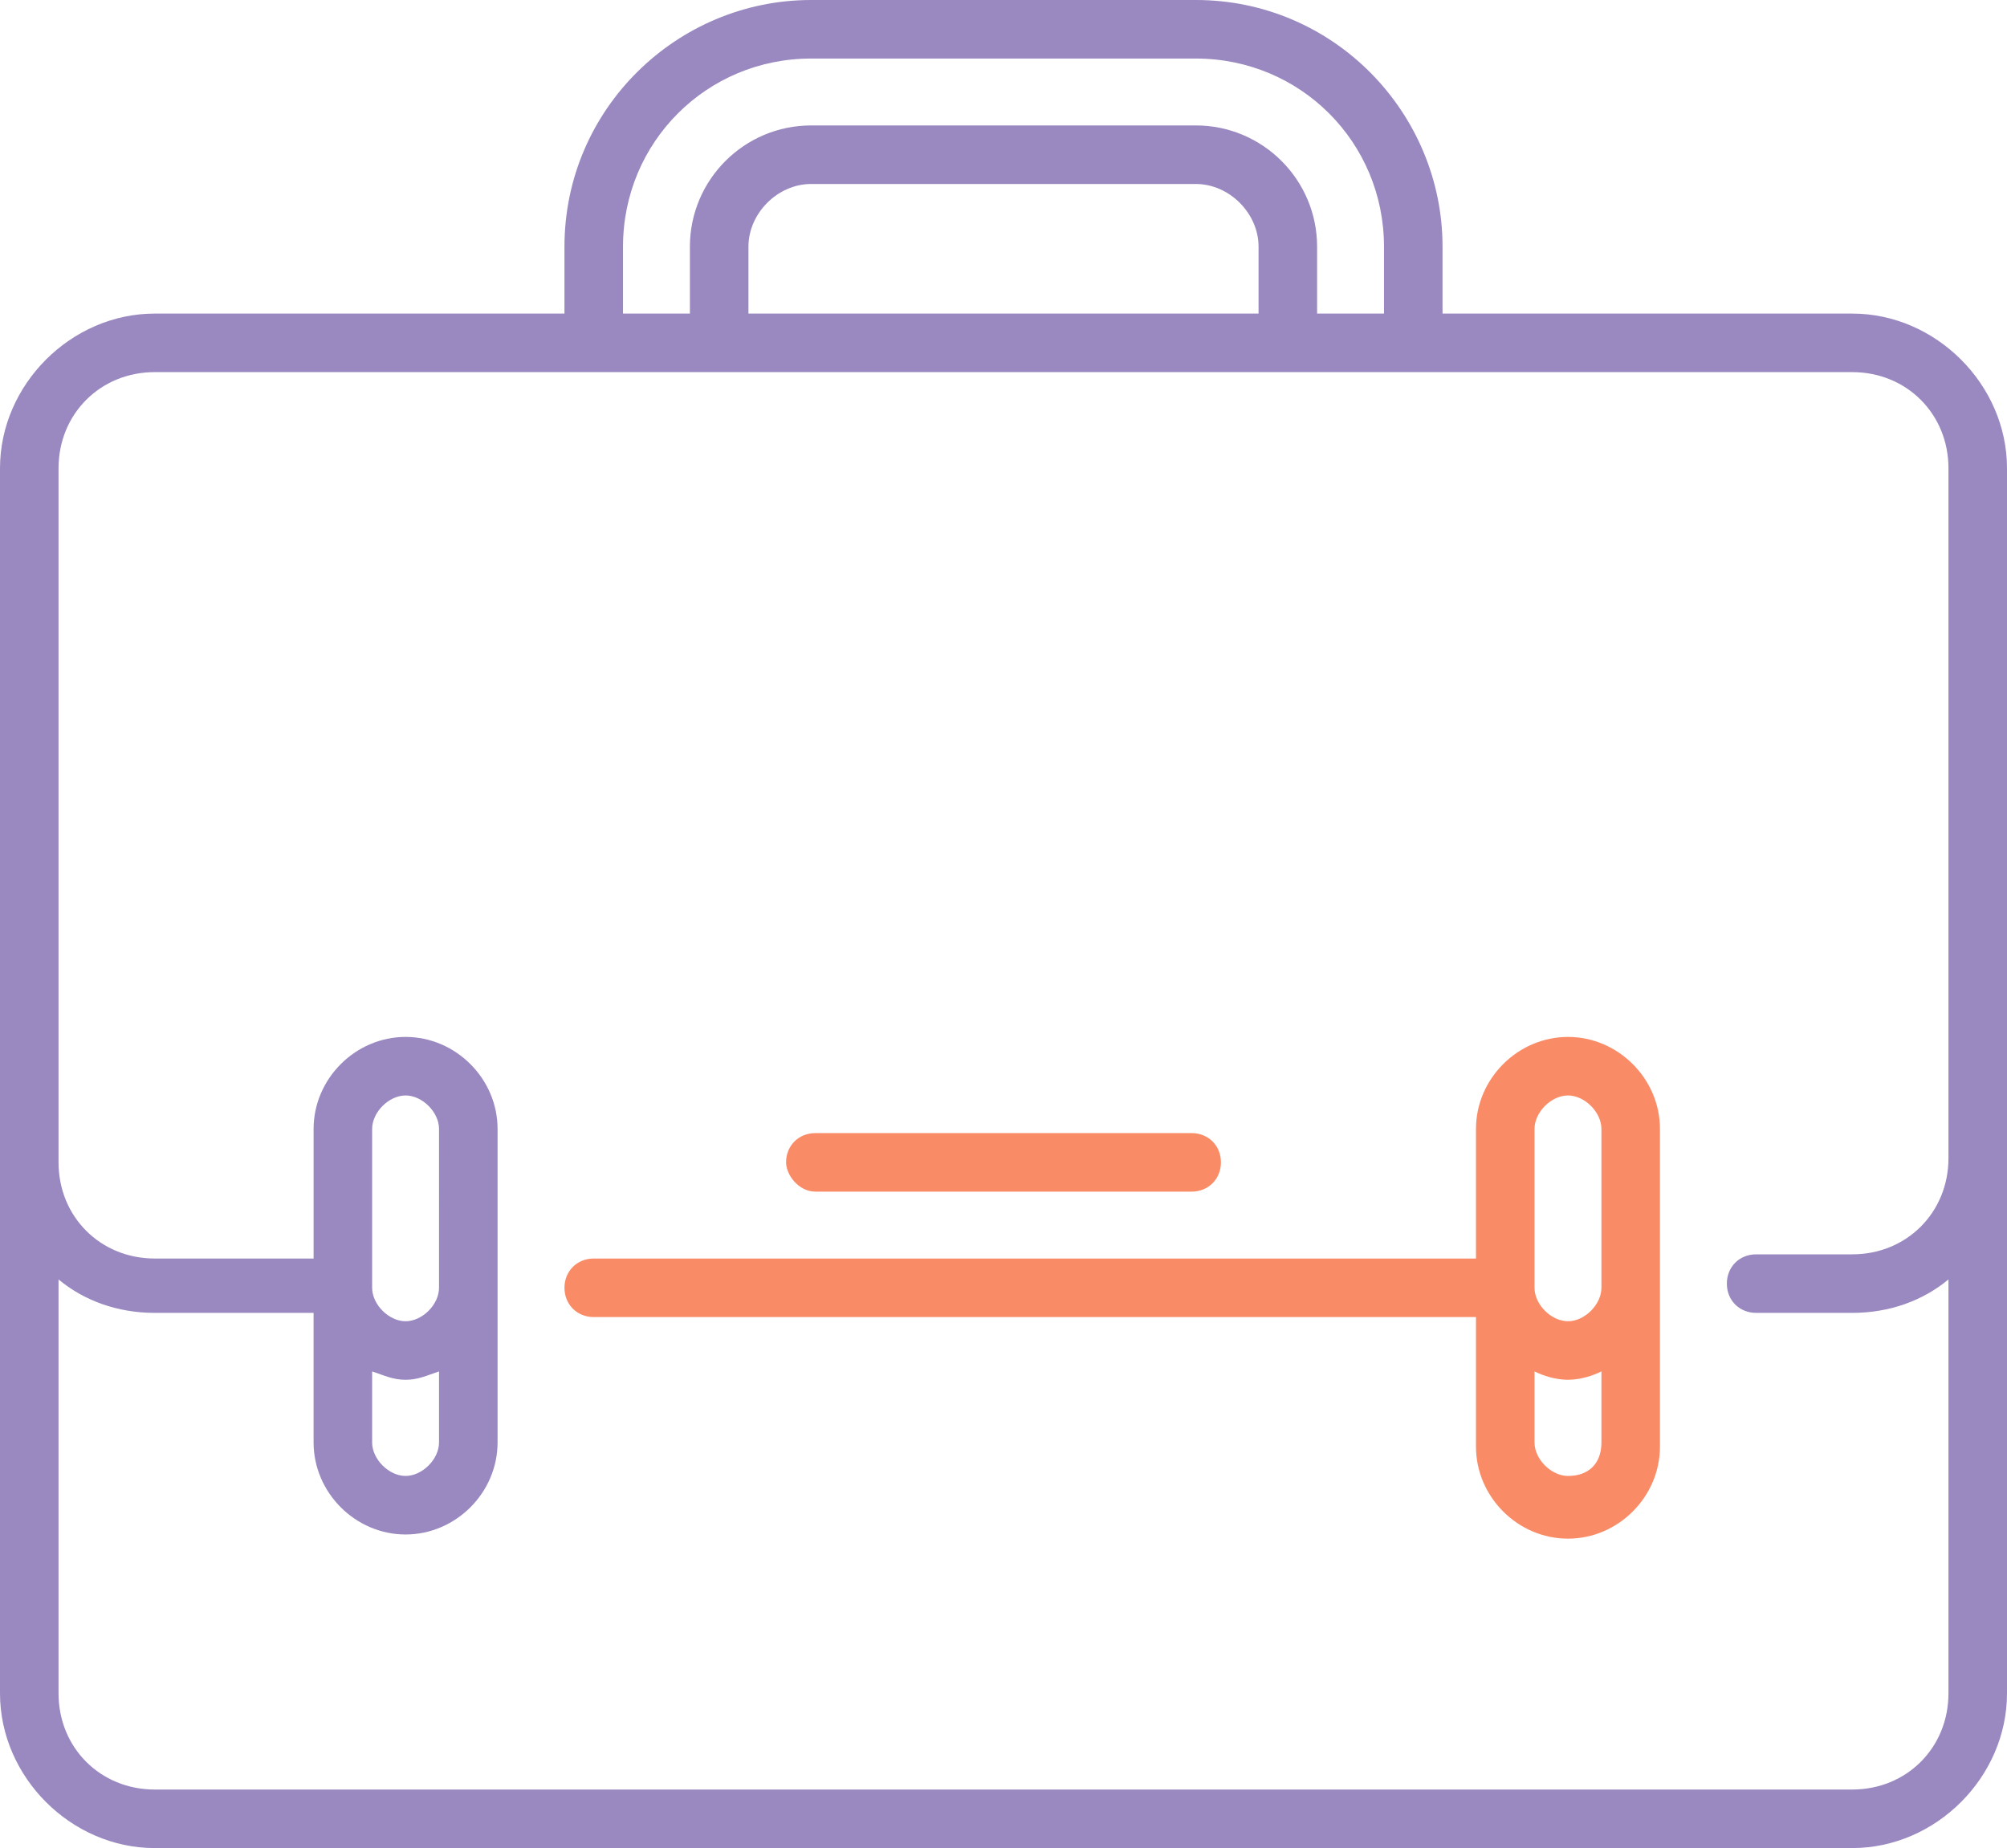 <?xml version="1.0" encoding="utf-8"?>
<!-- Generator: Adobe Illustrator 20.0.0, SVG Export Plug-In . SVG Version: 6.00 Build 0)  -->
<svg version="1.1" id="Layer_1" xmlns="http://www.w3.org/2000/svg" xmlns:xlink="http://www.w3.org/1999/xlink" x="0px" y="0px"
	 viewBox="0 0 48 44.2" style="enable-background:new 0 0 48 44.2;" xml:space="preserve">
<style type="text/css">
	.st0{fill:#9A88C0;}
	.st1{fill:#F98C67;}
</style>
<path class="st0" d="M44.3,7.5h-9.8V5.9c0-3.2-2.6-5.9-5.9-5.9h-9.2c-3.2,0-5.9,2.6-5.9,5.9v1.6H3.7c-2,0-3.7,1.7-3.7,3.7v29.3
	c0,2,1.7,3.7,3.7,3.7h40.6c2,0,3.7-1.7,3.7-3.7V11.2C48,9.2,46.3,7.5,44.3,7.5L44.3,7.5z M14.9,5.9c0-2.5,2-4.5,4.5-4.5h9.2
	c2.5,0,4.5,2,4.5,4.5v1.6h-1.6V5.9c0-1.6-1.3-2.9-2.9-2.9h-9.2c-1.6,0-2.9,1.3-2.9,2.9v1.6h-1.6V5.9z M30.1,7.5H17.9V5.9
	c0-0.8,0.7-1.5,1.5-1.5h9.2c0.8,0,1.5,0.7,1.5,1.5V7.5z M44.3,42.8H3.7c-1.3,0-2.3-1-2.3-2.3v-9.9c0.6,0.5,1.4,0.8,2.3,0.8h3.8v3.1
	c0,1.2,1,2.2,2.2,2.2c1.2,0,2.2-1,2.2-2.2V27c0-1.2-1-2.2-2.2-2.2c-1.2,0-2.2,1-2.2,2.2v3.1H3.7c-1.3,0-2.3-1-2.3-2.3V11.2
	c0-1.3,1-2.3,2.3-2.3h40.6c1.3,0,2.3,1,2.3,2.3v16.5c0,1.3-1,2.3-2.3,2.3H42c-0.4,0-0.7,0.3-0.7,0.7c0,0.4,0.3,0.7,0.7,0.7h2.3
	c0.9,0,1.7-0.3,2.3-0.8v9.9C46.6,41.8,45.6,42.8,44.3,42.8L44.3,42.8z M8.9,32.8C9.2,32.9,9.4,33,9.7,33c0.3,0,0.5-0.1,0.8-0.2v1.7
	c0,0.4-0.4,0.8-0.8,0.8c-0.4,0-0.8-0.4-0.8-0.8V32.8z M10.5,30.8c0,0.4-0.4,0.8-0.8,0.8c-0.4,0-0.8-0.4-0.8-0.8V27
	c0-0.4,0.4-0.8,0.8-0.8c0.4,0,0.8,0.4,0.8,0.8V30.8z M10.5,30.8"/>
<path class="st1" d="M37.5,24.8c-1.2,0-2.2,1-2.2,2.2v3.1H14.2c-0.4,0-0.7,0.3-0.7,0.7c0,0.4,0.3,0.7,0.7,0.7h21.1v3.1
	c0,1.2,1,2.2,2.2,2.2c1.2,0,2.2-1,2.2-2.2V27C39.7,25.8,38.7,24.8,37.5,24.8L37.5,24.8z M36.7,27c0-0.4,0.4-0.8,0.8-0.8
	c0.4,0,0.8,0.4,0.8,0.8v3.8c0,0.4-0.4,0.8-0.8,0.8c-0.4,0-0.8-0.4-0.8-0.8V27z M37.5,35.3c-0.4,0-0.8-0.4-0.8-0.8v-1.7
	c0.2,0.1,0.5,0.2,0.8,0.2c0.3,0,0.6-0.1,0.8-0.2v1.7C38.3,35,38,35.3,37.5,35.3L37.5,35.3z M37.5,35.3"/>
<path class="st1" d="M19.5,28.5h9c0.4,0,0.7-0.3,0.7-0.7c0-0.4-0.3-0.7-0.7-0.7h-9c-0.4,0-0.7,0.3-0.7,0.7
	C18.8,28.1,19.1,28.5,19.5,28.5L19.5,28.5z M19.5,28.5"/>
</svg>
